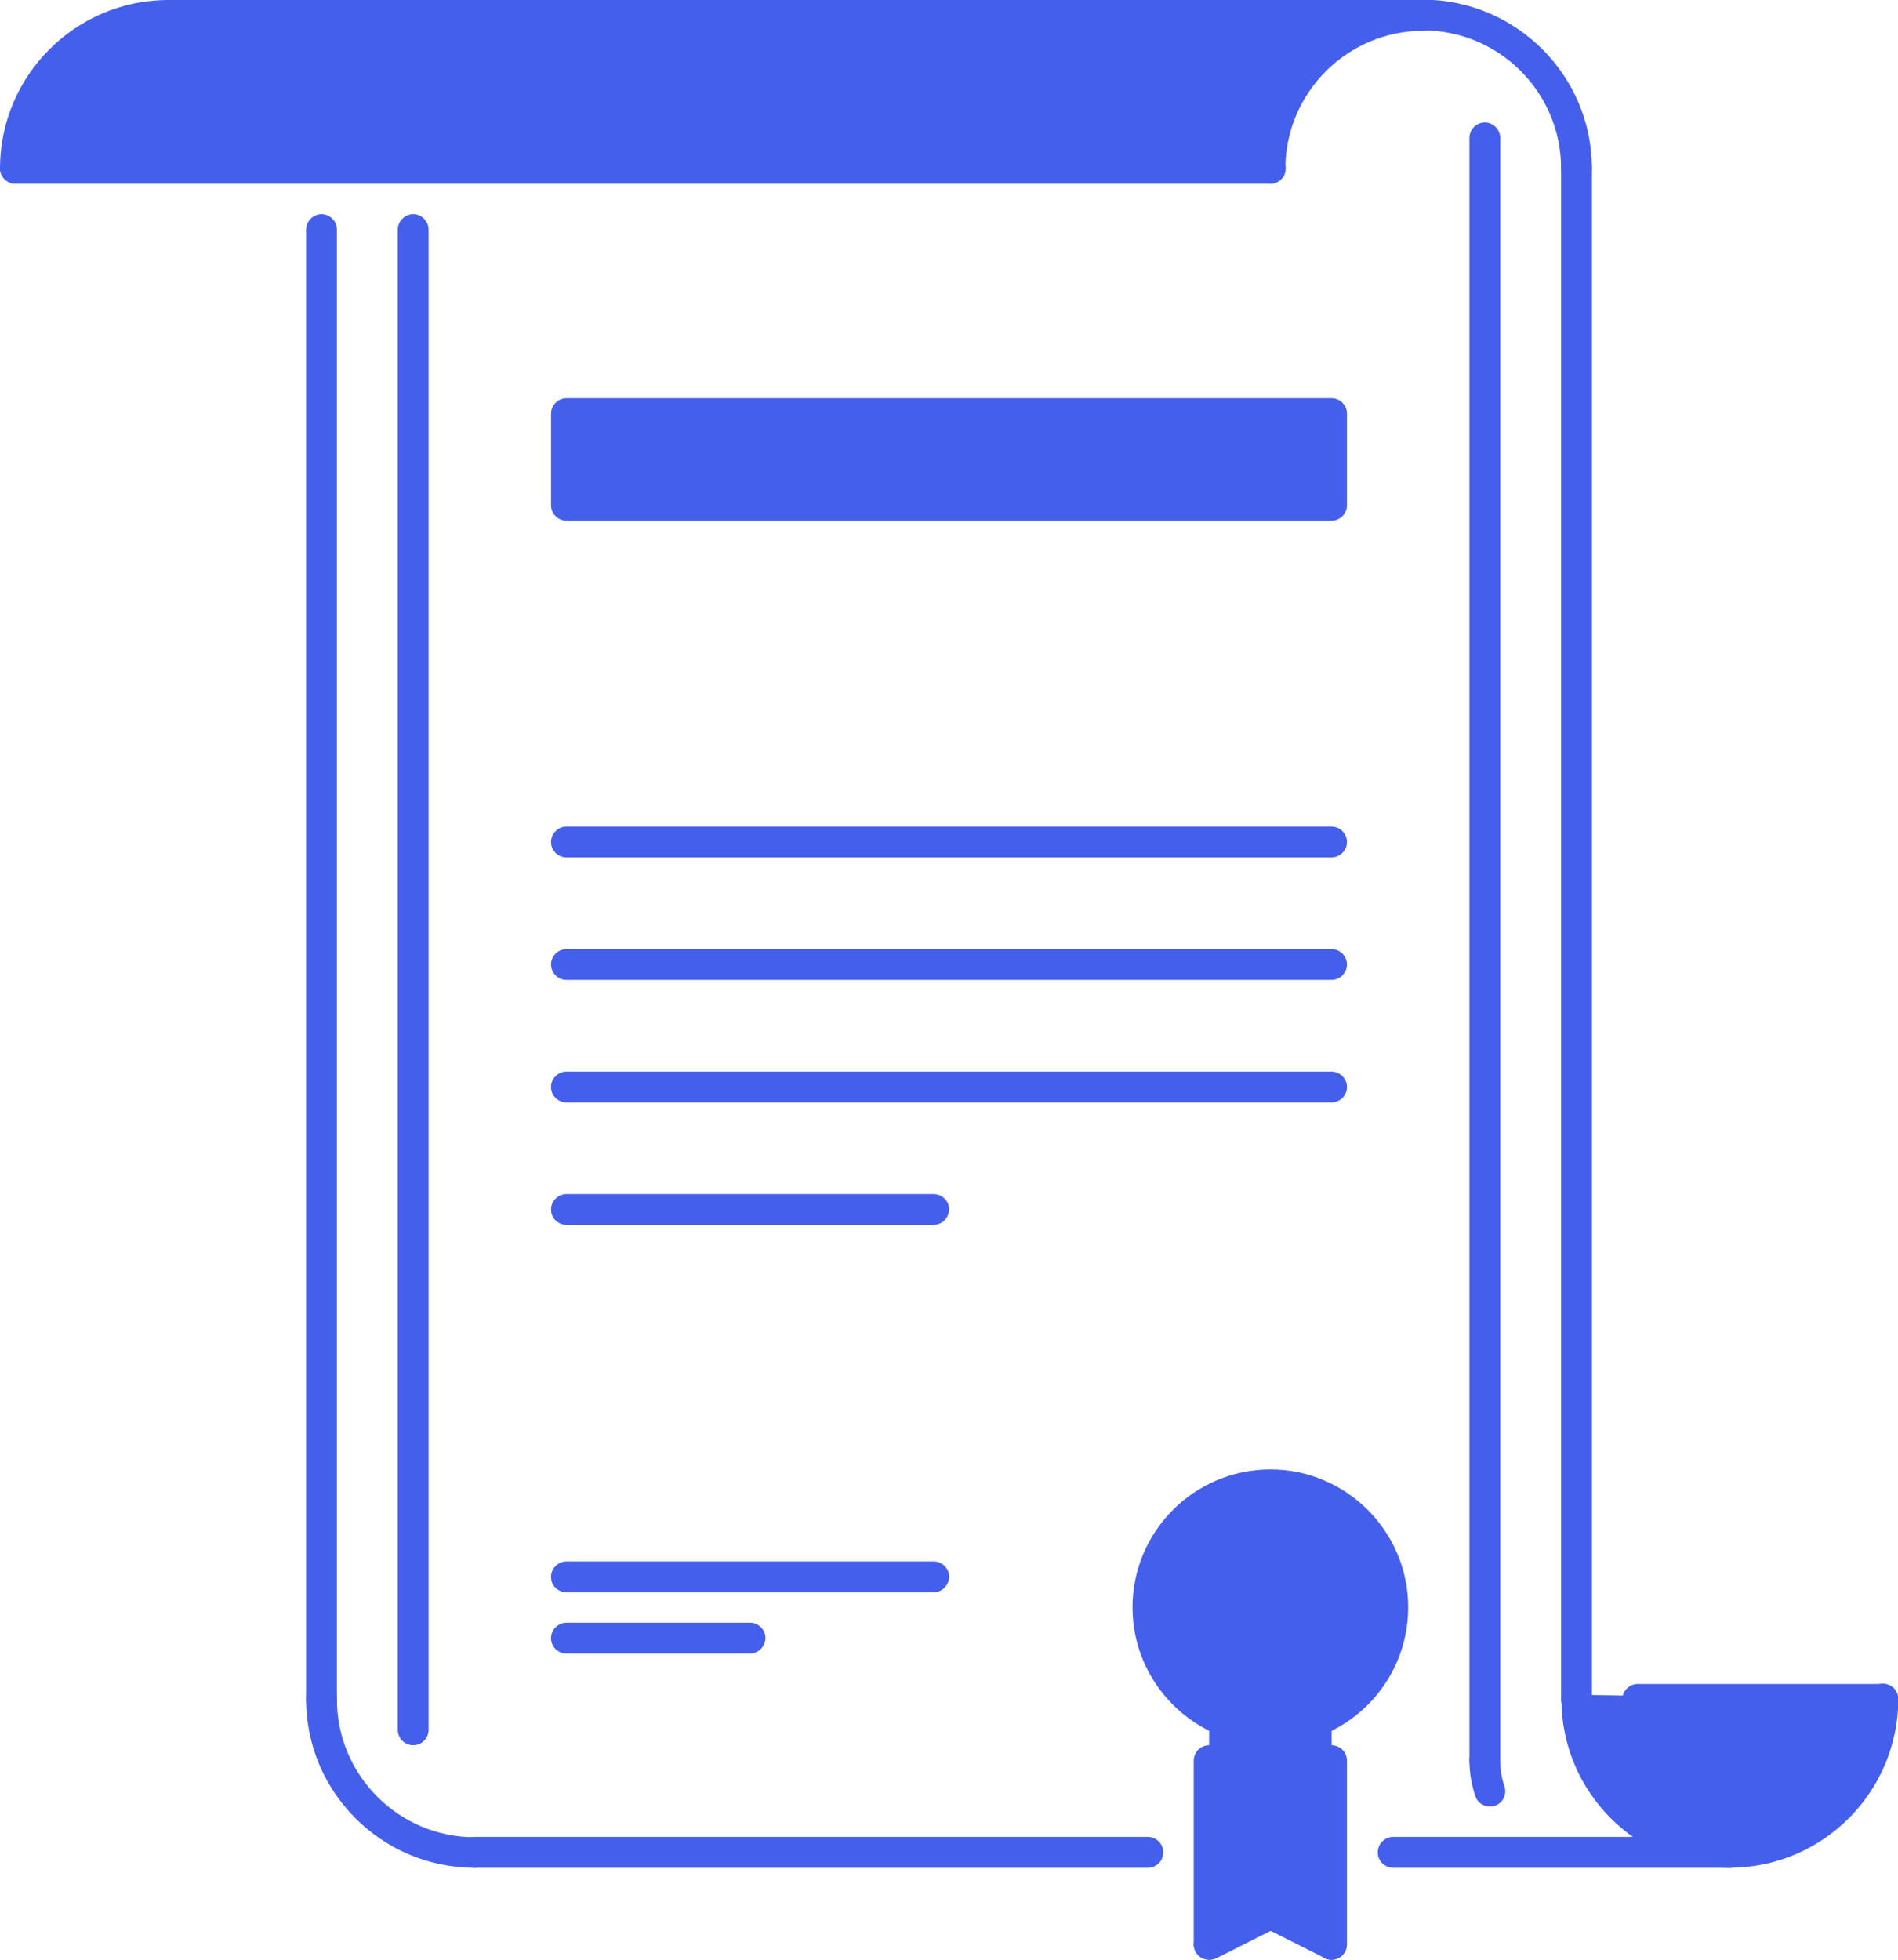 <?xml version="1.0" encoding="utf-8"?>
<!-- Generator: Adobe Illustrator 26.2.1, SVG Export Plug-In . SVG Version: 6.00 Build 0)  -->
<svg version="1.1" id="Слой_1" xmlns="http://www.w3.org/2000/svg" xmlns:xlink="http://www.w3.org/1999/xlink" x="0px" y="0px"
	 viewBox="0 0 542.5 560" style="enable-background:new 0 0 542.5 560;" xml:space="preserve">
<style type="text/css">
	.st0{fill:#455FED;}
</style>
<g>
	<path class="st0" d="M4.4,52.5c-2.4,0-4.4-2-4.4-4.4C0,21.6,21.6,0,48.1,0c2.4,0,4.4,2,4.4,4.4s-2,4.4-4.4,4.4
		C26.4,8.8,8.8,26.4,8.8,48.1C8.8,50.5,6.8,52.5,4.4,52.5z"/>
	<path class="st0" d="M450.6,490c-2.4,0-4.4-1.9-4.4-4.4V48.1c0-2.4,2-4.4,4.4-4.4s4.4,2,4.4,4.4v437.5C455,488.1,453,490,450.6,490
		L450.6,490z"/>
	<path class="st0" d="M450.6,52.5c-2.4,0-4.4-2-4.4-4.4c0-21.7-17.7-39.4-39.4-39.4c-2.4,0-4.4-2-4.4-4.4s2-4.4,4.4-4.4
		C433.4,0,455,21.6,455,48.1C455,50.5,453,52.5,450.6,52.5z"/>
	<path class="st0" d="M363.1,52.5c-2.4,0-4.4-2-4.4-4.4c0-26.5,21.6-48.1,48.1-48.1c2.4,0,4.4,2,4.4,4.4s-2,4.4-4.4,4.4
		c-21.7,0-39.4,17.7-39.4,39.4C367.5,50.5,365.5,52.5,363.1,52.5L363.1,52.5z"/>
	<path class="st0" d="M494.4,533.7c-26.5,0-48.1-21.6-48.1-48.1c0-2.4,2-4.4,4.4-4.4s4.4,2,4.4,4.4c0,21.7,17.7,39.4,39.4,39.4
		c2.4,0,4.4,2,4.4,4.4C498.7,531.8,496.8,533.7,494.4,533.7z"/>
	<path class="st0" d="M135.6,533.7c-26.5,0-48.1-21.6-48.1-48.1c0-2.4,2-4.4,4.4-4.4s4.4,2,4.4,4.4c0,21.7,17.7,39.4,39.4,39.4
		c2.4,0,4.4,2,4.4,4.4C140,531.8,138,533.7,135.6,533.7z"/>
	<path class="st0" d="M494.4,533.7c-2.4,0-4.4-1.9-4.4-4.4c0-2.4,2-4.4,4.4-4.4c21.7,0,39.4-17.7,39.4-39.4c0-2.4,2-4.4,4.4-4.4
		s4.4,2,4.4,4.4C542.5,512.2,520.9,533.7,494.4,533.7z"/>
	<path class="st0" d="M406.9,8.8H48.1c-2.4,0-4.4-2-4.4-4.4s2-4.4,4.4-4.4h358.7c2.4,0,4.4,2,4.4,4.4S409.3,8.8,406.9,8.8z"/>
	<path class="st0" d="M328.1,533.7H135.6c-2.4,0-4.4-1.9-4.4-4.4c0-2.4,2-4.4,4.4-4.4h192.5c2.4,0,4.4,2,4.4,4.4
		C332.5,531.8,330.5,533.7,328.1,533.7L328.1,533.7z"/>
	<path class="st0" d="M91.9,490c-2.4,0-4.4-1.9-4.4-4.4v-420c0-2.4,2-4.4,4.4-4.4s4.4,2,4.4,4.4v420C96.2,488,94.3,490,91.9,490z"/>
	<path class="st0" d="M363.1,52.5H4.4c-2.4,0-4.4-2-4.4-4.4s2-4.4,4.4-4.4h358.7c2.4,0,4.4,2,4.4,4.4S365.5,52.5,363.1,52.5z"/>
	<path class="st0" d="M538.1,490h-70c-2.4,0-4.4-1.9-4.4-4.4c0-2.4,2-4.4,4.4-4.4h70c2.4,0,4.4,2,4.4,4.4S540.5,490,538.1,490z"/>
	<path class="st0" d="M363.1,498.7c-21.7,0-39.4-17.7-39.4-39.4c0-21.7,17.7-39.4,39.4-39.4c21.7,0,39.4,17.7,39.4,39.4
		C402.5,481.1,384.8,498.7,363.1,498.7z M363.1,428.7c-16.9,0-30.6,13.7-30.6,30.6s13.7,30.6,30.6,30.6s30.6-13.7,30.6-30.6
		C393.7,442.5,380,428.7,363.1,428.7z"/>
	<path class="st0" d="M363.1,472.5c-7.2,0-13.1-5.9-13.1-13.1s5.9-13.1,13.1-13.1s13.1,5.9,13.1,13.1S370.4,472.5,363.1,472.5z
		 M363.1,455c-2.4,0-4.4,2-4.4,4.4s2,4.4,4.4,4.4s4.4-2,4.4-4.4S365.5,455,363.1,455z"/>
	<path class="st0" d="M345.6,560c-2.4,0-4.4-1.9-4.4-4.4v-52.5c0-2.4,2-4.4,4.4-4.4s4.4,2,4.4,4.4v52.5C350,558,348,560,345.6,560z"
		/>
	<path class="st0" d="M380.6,560c-2.4,0-4.4-1.9-4.4-4.4v-52.5c0-2.4,2-4.4,4.4-4.4s4.4,2,4.4,4.4v52.5C385,558,383,560,380.6,560z"
		/>
	<path class="st0" d="M345.6,560c-1.6,0-3.1-0.9-3.9-2.4c-1.1-2.2-0.2-4.8,2-5.9l17.5-8.8c2.2-1.1,4.8-0.2,5.9,2s0.2,4.8-2,5.9
		l-17.5,8.8C347,559.8,346.3,560,345.6,560L345.6,560z"/>
	<path class="st0" d="M380.6,560c-0.7,0-1.3-0.1-2-0.5l-17.5-8.8c-2.2-1.1-3-3.7-2-5.9c1.1-2.2,3.7-3,5.9-2l17.5,8.8
		c2.2,1.1,3,3.7,2,5.9C383.8,559.1,382.2,560,380.6,560L380.6,560z"/>
	<path class="st0" d="M494.4,533.7h-96.2c-2.4,0-4.4-1.9-4.4-4.4c0-2.4,2-4.4,4.4-4.4h96.2c2.4,0,4.4,2,4.4,4.4
		C498.7,531.8,496.8,533.7,494.4,533.7z"/>
	<path class="st0" d="M380.6,148.8H161.9c-2.4,0-4.4-2-4.4-4.4v-26.2c0-2.4,2-4.4,4.4-4.4h218.7c2.4,0,4.4,2,4.4,4.4v26.2
		C385,146.8,383,148.8,380.6,148.8z M166.2,140h210v-17.5h-210L166.2,140z"/>
	<path class="st0" d="M266.9,455h-105c-2.4,0-4.4-1.9-4.4-4.4c0-2.4,2-4.4,4.4-4.4h105c2.4,0,4.4,2,4.4,4.4
		C271.2,453,269.3,455,266.9,455z"/>
	<path class="st0" d="M214.4,472.5h-52.5c-2.4,0-4.4-1.9-4.4-4.4c0-2.4,2-4.4,4.4-4.4h52.5c2.4,0,4.4,2,4.4,4.4
		C218.7,470.5,216.8,472.5,214.4,472.5z"/>
	<path class="st0" d="M380.6,245H161.9c-2.4,0-4.4-2-4.4-4.4s2-4.4,4.4-4.4h218.7c2.4,0,4.4,2,4.4,4.4S383,245,380.6,245z"/>
	<path class="st0" d="M380.6,280H161.9c-2.4,0-4.4-2-4.4-4.4s2-4.4,4.4-4.4h218.7c2.4,0,4.4,2,4.4,4.4S383,280,380.6,280z"/>
	<path class="st0" d="M380.6,315H161.9c-2.4,0-4.4-1.9-4.4-4.4c0-2.4,2-4.4,4.4-4.4h218.7c2.4,0,4.4,2,4.4,4.4
		C385,313.1,383,315,380.6,315z"/>
	<path class="st0" d="M266.9,350h-105c-2.4,0-4.4-1.9-4.4-4.4c0-2.4,2-4.4,4.4-4.4h105c2.4,0,4.4,2,4.4,4.4
		C271.2,348,269.3,350,266.9,350z"/>
	<path class="st0" d="M424.4,507.5c-2.4,0-4.4-1.9-4.4-4.4V39.4c0-2.4,2-4.4,4.4-4.4s4.4,2,4.4,4.4v463.7
		C428.7,505.5,426.8,507.5,424.4,507.5z"/>
	<path class="st0" d="M118.1,498.7c-2.4,0-4.4-1.9-4.4-4.4V65.6c0-2.4,2-4.4,4.4-4.4s4.4,2,4.4,4.4v428.7
		C122.5,496.8,120.5,498.7,118.1,498.7z"/>
	<path class="st0" d="M425.8,516.2c-1.8,0-3.5-1.1-4.1-2.9c-1.1-3.3-1.7-6.7-1.7-10.2c0-2.4,2-4.4,4.4-4.4s4.4,2,4.4,4.4
		c0,2.5,0.4,5,1.2,7.3c0.8,2.3-0.4,4.8-2.7,5.6C426.8,516.2,426.3,516.2,425.8,516.2L425.8,516.2z"/>
</g>
<path class="st0" d="M367.5,425l26.3,14.3L397,471l-16.4,21v63.3l-17.5-8.3l-17.5,8.3v-65.4c0,0-16.3-17.9-16.6-19.6
	c-0.3-1.7,1.3-21.9,1.3-24.1s10.9-14.9,10.9-14.9L367.5,425z"/>
<polygon class="st0" points="450.6,484.3 538,485.6 529,512.3 508,527.7 485.3,527.7 463.7,519 452.7,502.3 "/>
<path class="st0" d="M163,118h216.7v26.3c0,0-216.3,4-216.7,2.3C162.7,145,163,118,163,118z"/>
<path class="st0" d="M4.3,48.1c1-1.1,357-0.2,357.7,0s7.7-24.1,7.7-24.1L391,6.7l11.4-2.4L40.3,4.4L11.7,24L4.3,48.1z"/>
</svg>
